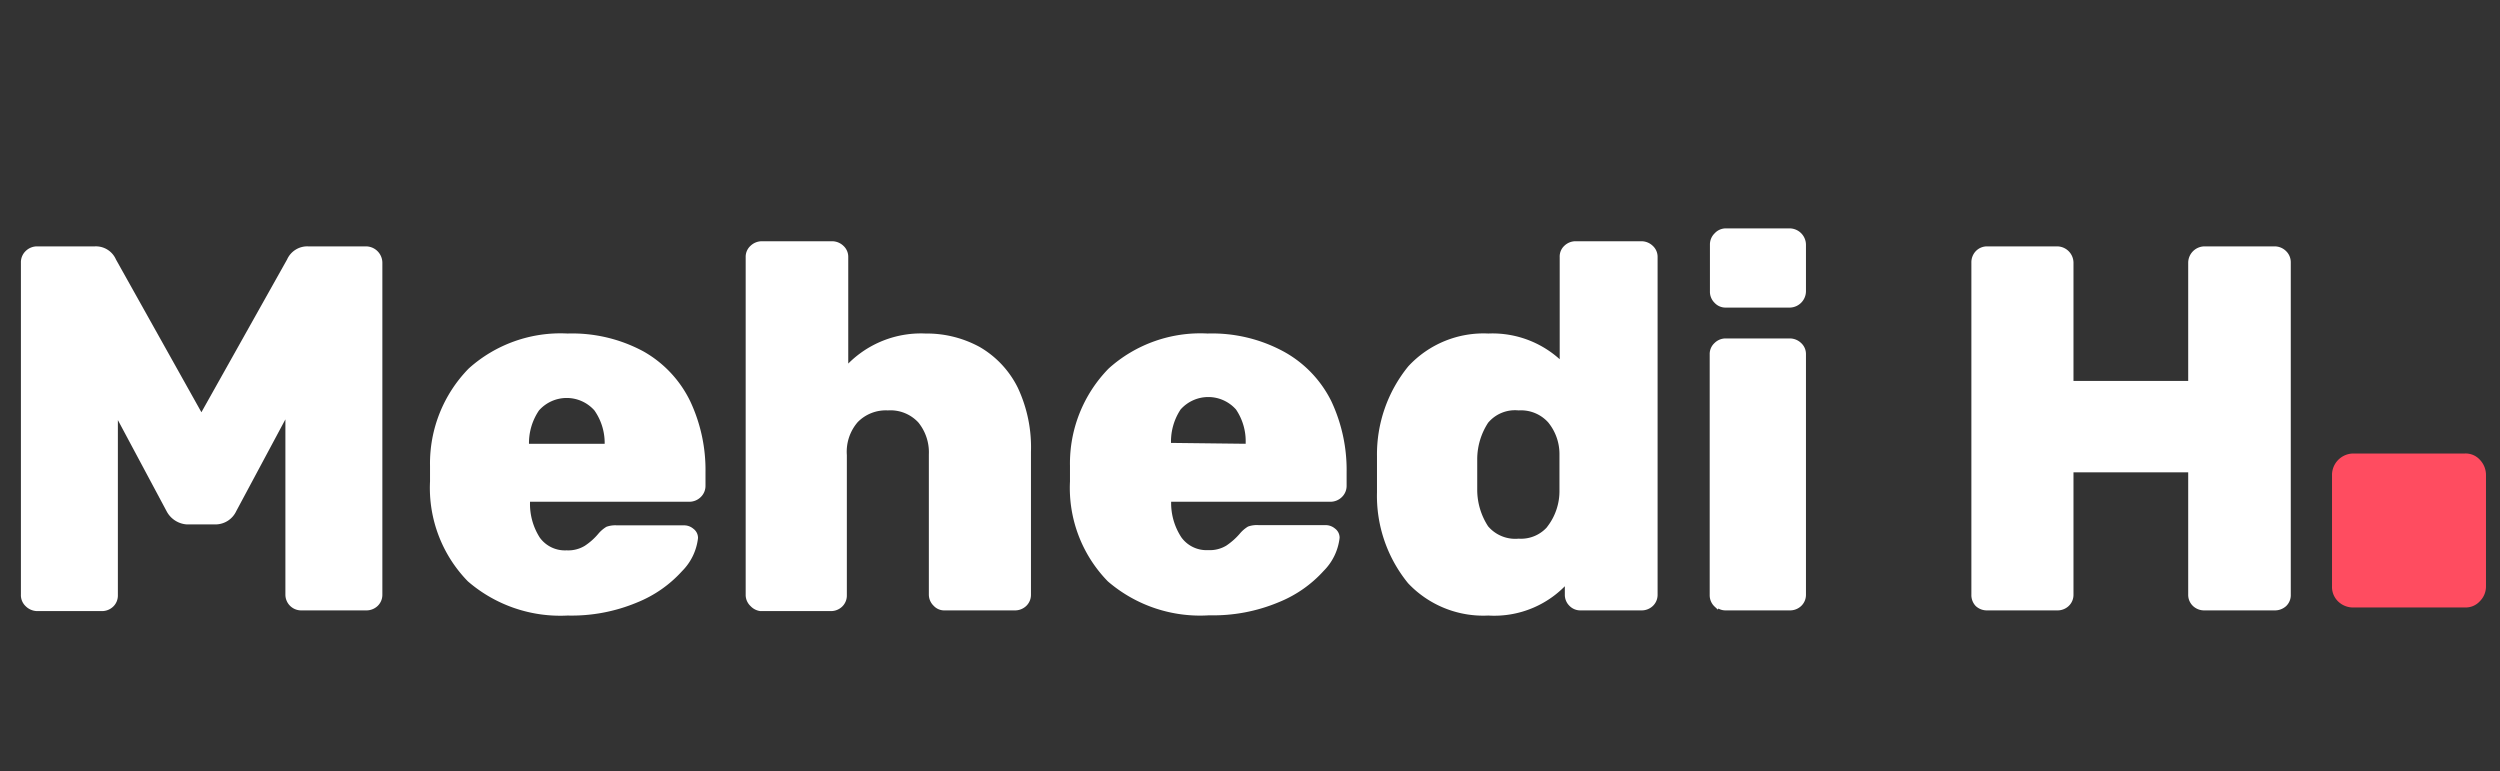 <svg id="Layer_1" data-name="Layer 1" xmlns="http://www.w3.org/2000/svg" viewBox="0 0 107 33"><rect x="0" y="0" width="107" height="33" fill="#333333" stroke="none"/><defs><style>.cls-1{fill:#ff4c60;}.cls-2{fill:#fff;stroke:#fff;stroke-miterlimit:10;stroke-width:0.25px;}</style></defs><title>logo</title><g id="Bolby."><path id="_." data-name="." class="cls-1" d="M105.5,26a.82.82,0,0,0,.64-.27.89.89,0,0,0,.26-.63h0V20.35a.94.94,0,0,0-.26-.67.82.82,0,0,0-.64-.27h-4.76a.92.92,0,0,0-.93.94h0V25.1a.86.86,0,0,0,.27.65.92.92,0,0,0,.66.25h4.76Z"/></g><path class="cls-2" d="M1.18,25.85a.52.52,0,0,1-.16-.4V11.24a.54.54,0,0,1,.16-.4.57.57,0,0,1,.41-.17H4.06a.81.81,0,0,1,.79.49L8.62,17.9l3.78-6.74a.82.82,0,0,1,.79-.49h2.48a.58.58,0,0,1,.57.57V25.45a.53.53,0,0,1-.17.4.57.57,0,0,1-.4.15H12.89a.55.55,0,0,1-.55-.55v-8L10,21.82a.86.86,0,0,1-.76.5H8a.93.93,0,0,1-.76-.5L4.92,17.48v8a.53.53,0,0,1-.17.4.57.57,0,0,1-.4.15H1.59A.59.59,0,0,1,1.18,25.85Z"/><path class="cls-2" d="M20.11,24.79a5.6,5.6,0,0,1-1.58-4.18v-.67a5.68,5.68,0,0,1,1.62-4.08,5.75,5.75,0,0,1,4.14-1.46,6.3,6.3,0,0,1,3.19.75,4.77,4.77,0,0,1,1.95,2.08,6.79,6.79,0,0,1,.64,3v.55a.54.54,0,0,1-.16.4.57.57,0,0,1-.41.17H22.56v.13A2.8,2.8,0,0,0,23,23.08a1.45,1.45,0,0,0,1.25.6,1.49,1.49,0,0,0,.84-.21,2.79,2.79,0,0,0,.61-.54,1.28,1.28,0,0,1,.31-.27,1,1,0,0,1,.39-.05h2.86a.49.49,0,0,1,.34.12.36.36,0,0,1,.15.29,2.25,2.25,0,0,1-.65,1.34,5.09,5.09,0,0,1-1.88,1.31,7.13,7.13,0,0,1-2.93.55A5.92,5.92,0,0,1,20.11,24.79ZM26,19.12v0a2.55,2.55,0,0,0-.46-1.63,1.71,1.71,0,0,0-2.57,0,2.61,2.61,0,0,0-.45,1.63v0Z"/><path class="cls-2" d="M32.21,25.85a.53.53,0,0,1-.17-.4V11a.51.51,0,0,1,.17-.39.58.58,0,0,1,.4-.16h3a.58.58,0,0,1,.4.16.51.51,0,0,1,.17.39v4.88a4.27,4.27,0,0,1,3.43-1.48,4.59,4.59,0,0,1,2.26.56,4,4,0,0,1,1.58,1.69A5.87,5.87,0,0,1,44,19.34v6.11a.53.53,0,0,1-.17.4.57.57,0,0,1-.4.15h-3a.49.49,0,0,1-.38-.16.54.54,0,0,1-.17-.39v-6A2.15,2.15,0,0,0,39.4,18,1.75,1.75,0,0,0,38,17.44a1.81,1.81,0,0,0-1.38.54,2.06,2.06,0,0,0-.5,1.5v6a.53.53,0,0,1-.17.4.57.57,0,0,1-.4.15h-3A.57.57,0,0,1,32.21,25.85Z"/><path class="cls-2" d="M47.5,24.79a5.6,5.6,0,0,1-1.58-4.18v-.67a5.68,5.68,0,0,1,1.62-4.08,5.74,5.74,0,0,1,4.14-1.46,6.3,6.3,0,0,1,3.19.75,4.77,4.77,0,0,1,2,2.08,6.79,6.79,0,0,1,.64,3v.55a.54.54,0,0,1-.16.4.57.57,0,0,1-.41.17H50v.13a2.8,2.8,0,0,0,.46,1.59,1.45,1.45,0,0,0,1.25.6,1.49,1.49,0,0,0,.84-.21,3,3,0,0,0,.61-.54,1.28,1.28,0,0,1,.31-.27,1,1,0,0,1,.39-.05h2.86a.5.5,0,0,1,.34.12.36.36,0,0,1,.15.29,2.25,2.25,0,0,1-.65,1.34,5.09,5.09,0,0,1-1.88,1.31,7.13,7.13,0,0,1-2.93.55A5.92,5.92,0,0,1,47.5,24.79Zm5.93-5.67v0A2.55,2.55,0,0,0,53,17.45a1.71,1.71,0,0,0-2.57,0A2.61,2.61,0,0,0,50,19.08v0Z"/><path class="cls-2" d="M60.36,24.88a5.79,5.79,0,0,1-1.3-3.81l0-.76,0-.79a5.84,5.84,0,0,1,1.31-3.76A4.26,4.26,0,0,1,63.7,14.4a4.17,4.17,0,0,1,3.18,1.27V11a.5.5,0,0,1,.16-.39.57.57,0,0,1,.38-.16h2.83a.58.58,0,0,1,.4.16.51.51,0,0,1,.17.39V25.45a.53.53,0,0,1-.17.4.57.57,0,0,1-.4.15H67.64a.52.52,0,0,1-.38-.16.53.53,0,0,1-.16-.39v-.68a4.12,4.12,0,0,1-3.4,1.45A4.3,4.3,0,0,1,60.36,24.88Zm6-2.31a2.61,2.61,0,0,0,.51-1.52c0-.41,0-.68,0-.83s0-.43,0-.81A2.27,2.27,0,0,0,66.36,18,1.69,1.69,0,0,0,65,17.44a1.63,1.63,0,0,0-1.41.58,3,3,0,0,0-.49,1.61l0,.68,0,.68a3,3,0,0,0,.49,1.61,1.65,1.65,0,0,0,1.41.58A1.62,1.62,0,0,0,66.37,22.57Z"/><path class="cls-2" d="M73.47,12.87a.54.54,0,0,1-.16-.4v-2a.54.54,0,0,1,.17-.4.52.52,0,0,1,.38-.17H76.6a.58.58,0,0,1,.57.57v2a.58.58,0,0,1-.57.57H73.86A.51.51,0,0,1,73.47,12.87Zm0,13a.54.54,0,0,1-.17-.39V15.16a.51.51,0,0,1,.17-.39.55.55,0,0,1,.38-.16H76.6a.58.58,0,0,1,.4.16.51.51,0,0,1,.17.39V25.45a.53.53,0,0,1-.17.4.57.57,0,0,1-.4.15H73.86A.51.51,0,0,1,73.48,25.84Z"/><path class="cls-2" d="M84.65,25.85a.55.55,0,0,1-.15-.4V11.24a.57.57,0,0,1,.15-.4.54.54,0,0,1,.4-.17h3a.58.58,0,0,1,.57.57v5.19h5.16V11.24a.58.58,0,0,1,.57-.57h3a.57.57,0,0,1,.41.17.54.54,0,0,1,.16.4V25.45a.52.52,0,0,1-.16.4.59.59,0,0,1-.41.15h-3a.57.57,0,0,1-.4-.15.53.53,0,0,1-.17-.4V20.09H88.62v5.36a.53.53,0,0,1-.17.4.57.57,0,0,1-.4.15h-3A.57.57,0,0,1,84.65,25.85Z"/></svg>